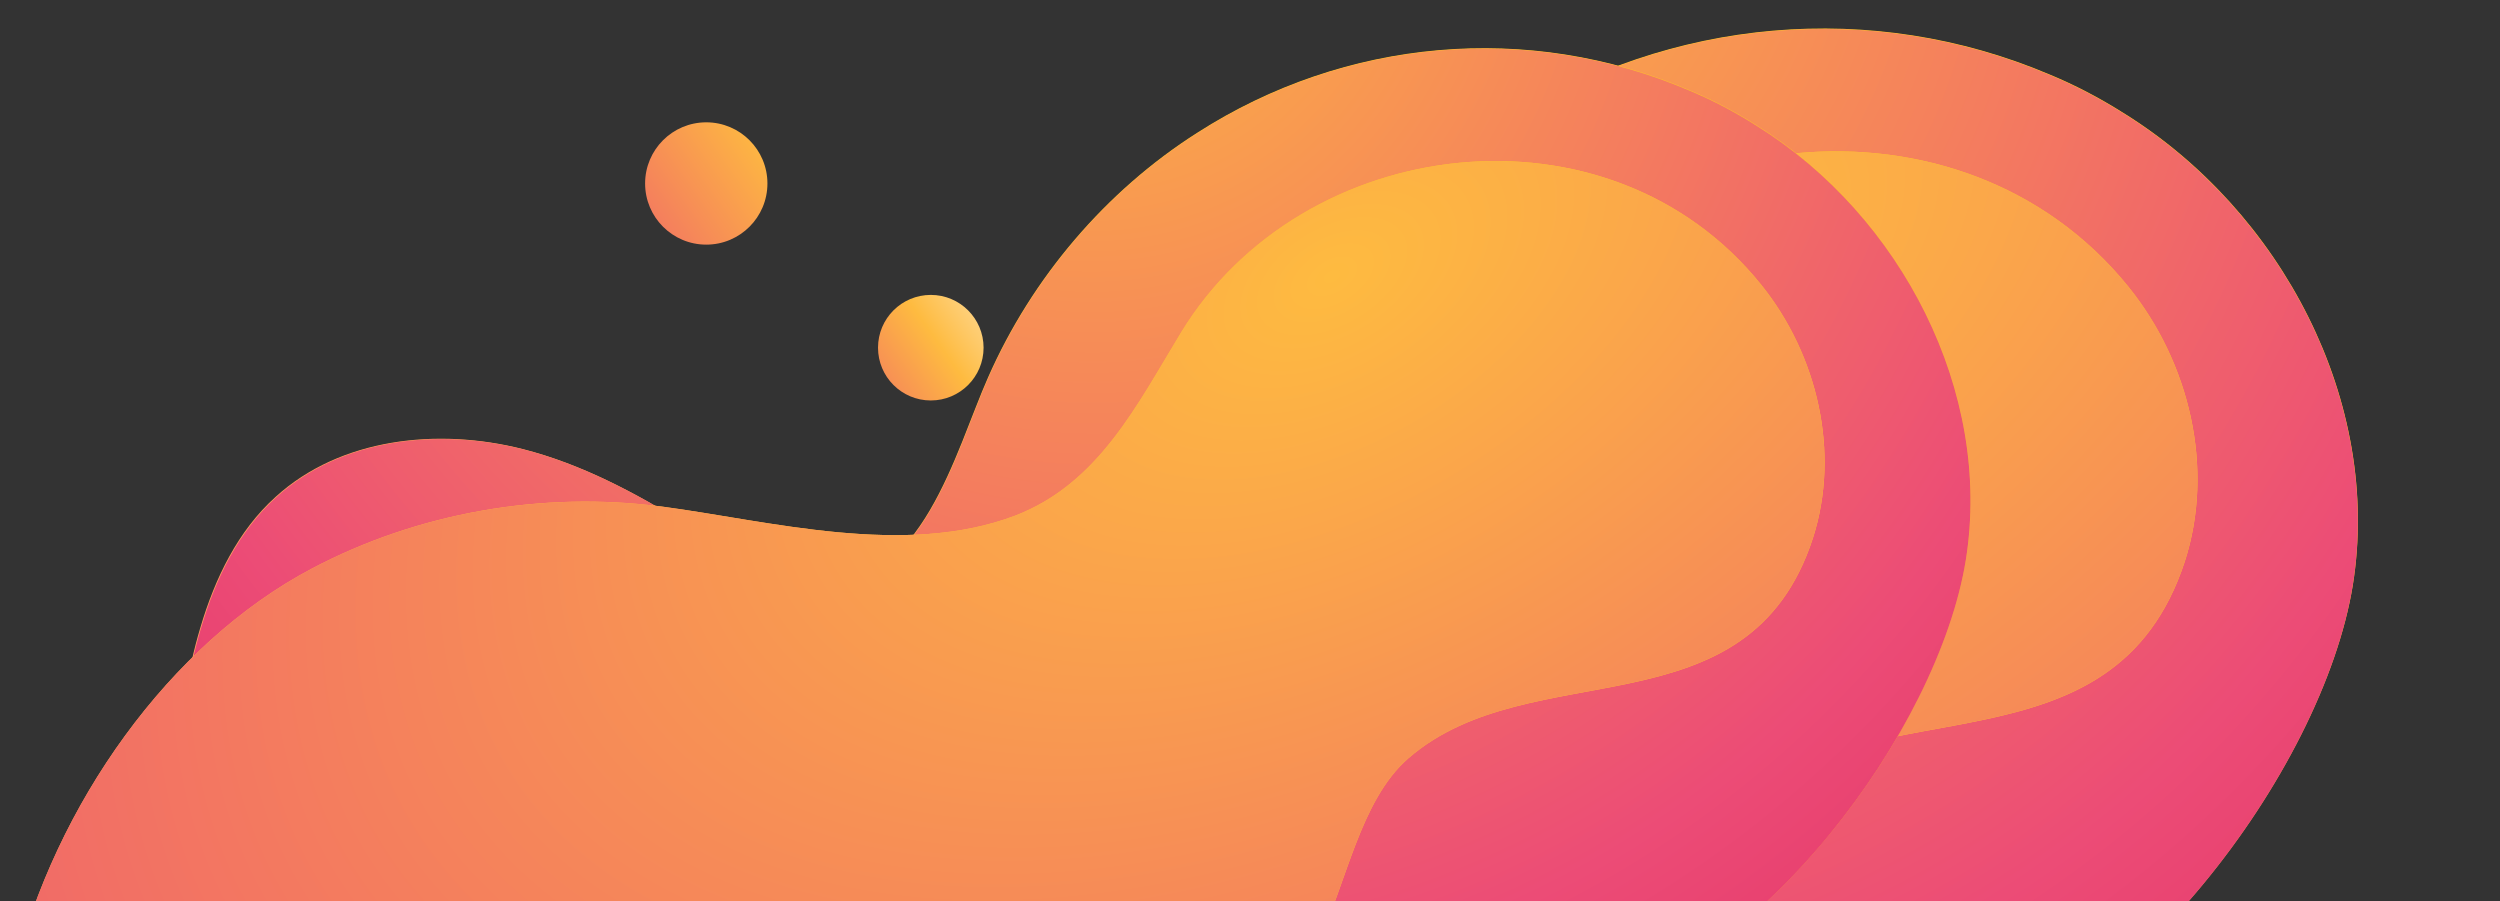 <svg width="1492" height="538" viewBox="0 0 1492 538" fill="none" xmlns="http://www.w3.org/2000/svg">
<rect x="0" y="0" width="1492" height="538" fill="#333333" stroke="none"/>
<g clip-path="url(#clip0_200_701)">
<path d="M1222.85 44.298C1238.28 50.669 1252.85 58.313 1267 67.231C1361.73 125.837 1421.74 240.075 1404.17 349.218C1386.16 460.059 1267.85 617.614 1150.83 640.547C1112.68 648.191 1073.67 637.574 1036.38 626.108C973.798 606.997 915.072 575.996 853.346 558.159C829.341 551.365 803.194 549.666 780.046 559.009C739.753 575.146 729.894 609.97 712.748 645.218C693.458 685.138 660.881 718.688 621.445 739.497C540.429 781.965 435.838 762.005 360.823 716.14C249.373 648.191 209.509 514.417 246.373 392.959C255.803 361.533 270.806 330.532 295.668 308.448C338.105 270.227 401.974 263.432 457.699 277.447C496.278 287.214 531.427 305.9 564.862 326.285C592.296 343.272 617.587 366.629 651.45 366.629C720.035 367.054 741.039 279.57 762.9 230.732C791.62 166.181 840.058 109.699 900.069 71.903C996.945 10.324 1117.4 -0.293 1222.85 44.298Z" fill="url(#paint0_linear_200_701)"/>
<path d="M1222.88 44.557C1238.31 50.925 1252.87 58.568 1267.01 67.484C1361.7 126.078 1421.68 240.293 1404.12 349.414C1386.12 460.232 1267.87 617.756 1150.9 640.684C1112.77 648.326 1073.78 637.712 1036.5 626.248C973.95 607.141 915.252 576.146 853.555 558.313C829.561 551.519 803.426 549.821 780.289 559.162C740.015 575.297 730.16 610.113 713.022 645.354C693.742 685.266 661.179 718.809 621.761 739.614C540.784 782.073 436.241 762.117 361.262 716.261C249.864 648.326 210.018 514.58 246.865 393.147C256.291 361.727 271.287 330.732 296.137 308.653C338.554 270.439 402.393 263.646 458.092 277.658C496.653 287.423 531.786 306.105 565.206 326.486C592.627 343.469 617.905 366.822 651.753 366.822C720.306 367.246 741.3 279.781 763.151 230.952C791.857 166.414 840.273 109.944 900.256 72.155C997.087 10.589 1117.48 -0.026 1222.88 44.557Z" fill="url(#paint1_radial_200_701)"/>
<path d="M213.367 916.588C19.616 771.773 132.78 452.839 319.244 355.163C389.115 318.641 470.559 304.626 549.003 314.819C619.731 324.161 708.033 347.943 780.476 320.764C835.343 299.955 860.634 248.569 889.353 201.854C969.083 71.903 1170.12 47.696 1270 170.853C1306.86 216.293 1321.86 279.57 1303.86 335.203C1261.42 464.305 1119.11 409.097 1038.52 478.32C1006.38 505.924 997.803 561.132 978.942 598.079C959.653 635.875 936.077 671.973 910.786 706.372C857.633 778.992 792.906 845.242 718.321 896.628C569.578 999.4 383.542 1029.98 226.227 925.931C221.94 922.958 217.654 919.985 213.367 916.588Z" fill="url(#paint2_linear_200_701)"/>
<path d="M213.367 916.588C19.616 771.773 132.78 452.839 319.244 355.163C389.115 318.641 470.559 304.626 549.003 314.819C619.731 324.161 708.033 347.943 780.476 320.764C835.343 299.955 860.634 248.569 889.353 201.854C969.083 71.903 1170.12 47.696 1270 170.853C1306.86 216.293 1321.86 279.57 1303.86 335.203C1261.42 464.305 1119.11 409.097 1038.52 478.32C1006.38 505.924 997.803 561.132 978.942 598.079C959.653 635.875 936.077 671.973 910.786 706.372C857.633 778.992 792.906 845.242 718.321 896.628C569.578 999.4 383.542 1029.98 226.227 925.931C221.94 922.958 217.654 919.985 213.367 916.588Z" fill="url(#paint3_radial_200_701)"/>
</g>
<g clip-path="url(#clip1_200_701)">
<path d="M1008.27 53.834C1022.31 59.685 1035.58 66.707 1048.45 74.899C1134.65 128.732 1189.26 233.669 1173.27 333.925C1156.89 435.74 1049.23 580.467 942.74 601.532C908.024 608.554 872.528 598.802 838.593 588.269C781.643 570.715 728.204 542.237 672.034 525.853C650.191 519.612 626.397 518.051 605.333 526.633C568.667 541.457 559.695 573.445 544.093 605.824C526.54 642.493 496.895 673.311 461.008 692.426C387.286 731.435 292.11 713.101 223.848 670.97C122.431 608.554 86.155 485.673 119.701 374.105C128.282 345.237 141.934 316.76 164.558 296.475C203.175 261.366 261.295 255.125 312.003 267.998C347.109 276.97 379.095 294.134 409.52 312.859C434.484 328.463 457.498 349.919 488.313 349.919C550.724 350.309 569.837 269.948 589.73 225.087C615.865 165.792 659.942 113.909 714.552 79.19C802.707 22.626 912.315 12.873 1008.27 53.834Z" fill="url(#paint4_linear_200_701)"/>
<path d="M1008.3 54.071C1022.34 59.921 1035.6 66.941 1048.46 75.132C1134.63 128.954 1189.21 233.87 1173.22 334.105C1156.85 435.9 1049.24 580.597 942.803 601.658C908.104 608.678 872.624 598.928 838.704 588.397C781.781 570.846 728.367 542.375 672.224 525.994C650.39 519.754 626.607 518.194 605.553 526.774C568.904 541.595 559.937 573.577 544.342 605.948C526.797 642.61 497.166 673.422 461.296 692.533C387.608 731.535 292.476 713.204 224.247 671.082C122.877 608.678 86.618 485.822 120.148 374.277C128.725 345.415 142.371 316.944 164.984 296.663C203.583 261.561 261.676 255.321 312.361 268.191C347.45 277.162 379.421 294.323 409.832 313.044C434.784 328.644 457.787 350.095 488.588 350.095C550.97 350.485 570.074 270.141 589.958 225.289C616.08 166.006 660.137 114.134 714.721 79.422C802.835 22.869 912.392 13.118 1008.3 54.071Z" fill="url(#paint5_radial_200_701)"/>
<path d="M89.665 855.097C-86.644 722.073 16.333 429.109 186.012 339.386C249.593 305.837 323.705 292.964 395.087 302.326C459.448 310.909 539.802 332.754 605.723 307.788C655.652 288.673 678.666 241.471 704.8 198.56C777.352 79.19 960.293 56.954 1051.18 170.083C1084.72 211.824 1098.38 269.948 1081.99 321.051C1043.38 439.641 913.875 388.928 840.543 452.515C811.288 477.871 803.487 528.584 786.324 562.523C768.771 597.241 747.317 630.4 724.303 661.998C675.935 728.705 617.035 789.56 549.164 836.762C413.811 931.166 244.522 959.253 101.367 863.679C97.467 860.948 93.566 858.218 89.665 855.097Z" fill="url(#paint6_linear_200_701)"/>
<path d="M89.665 855.097C-86.644 722.073 16.333 429.109 186.012 339.386C249.593 305.837 323.705 292.964 395.087 302.326C459.448 310.909 539.802 332.754 605.723 307.788C655.652 288.673 678.666 241.471 704.8 198.56C777.352 79.19 960.293 56.954 1051.18 170.083C1084.72 211.824 1098.38 269.948 1081.99 321.051C1043.38 439.641 913.875 388.928 840.543 452.515C811.288 477.871 803.487 528.584 786.324 562.523C768.771 597.241 747.317 630.4 724.303 661.998C675.935 728.705 617.035 789.56 549.164 836.762C413.811 931.166 244.522 959.253 101.367 863.679C97.467 860.948 93.566 858.218 89.665 855.097Z" fill="url(#paint7_radial_200_701)"/>
<path d="M555.5 239C538.103 239 524 224.897 524 207.5C524 190.103 538.103 176 555.5 176C572.897 176 587 190.103 587 207.5C587 224.897 572.897 239 555.5 239Z" fill="url(#paint8_linear_200_701)"/>
<path d="M421.5 146C401.342 146 385 129.658 385 109.5C385 89.342 401.342 73 421.5 73C441.658 73 458 89.342 458 109.5C458 129.658 441.658 146 421.5 146Z" fill="url(#paint9_linear_200_701)"/>
</g>
<defs>
<linearGradient id="paint0_linear_200_701" x1="167.412" y1="777.404" x2="1784.44" y2="-114" gradientUnits="userSpaceOnUse">
<stop stop-color="#FF9370"/>
<stop offset="1" stop-color="#FFDF00"/>
</linearGradient>
<radialGradient id="paint1_radial_200_701" cx="0" cy="0" r="1" gradientUnits="userSpaceOnUse" gradientTransform="translate(825.577 -98.209) rotate(79.626) scale(1313.6 1235.52)">
<stop stop-color="#FEBB40"/>
<stop offset="0.558" stop-color="#EC4C76"/>
<stop offset="0.973" stop-color="#D60B52"/>
</radialGradient>
<linearGradient id="paint2_linear_200_701" x1="1288.5" y1="-449.926" x2="260.55" y2="1209.7" gradientUnits="userSpaceOnUse">
<stop stop-color="#FFDF00"/>
<stop offset="1" stop-color="#FF9370"/>
</linearGradient>
<radialGradient id="paint3_radial_200_701" cx="0" cy="0" r="1" gradientUnits="userSpaceOnUse" gradientTransform="translate(984.559 162.069) rotate(-122.724) scale(1401.84 2365.81)">
<stop stop-color="#FEBB40"/>
<stop offset="0.558" stop-color="#EC4C76"/>
<stop offset="0.973" stop-color="#D60B52"/>
</radialGradient>
<linearGradient id="paint4_linear_200_701" x1="47.848" y1="727.246" x2="1525.73" y2="-79.828" gradientUnits="userSpaceOnUse">
<stop stop-color="#FF9370"/>
<stop offset="1" stop-color="#FFDF00"/>
</linearGradient>
<radialGradient id="paint5_radial_200_701" cx="0" cy="0" r="1" gradientUnits="userSpaceOnUse" gradientTransform="translate(646.764 -77.07) rotate(79.721) scale(1206.28 1124.64)">
<stop stop-color="#FEBB40"/>
<stop offset="0.558" stop-color="#EC4C76"/>
<stop offset="0.973" stop-color="#D60B52"/>
</radialGradient>
<linearGradient id="paint6_linear_200_701" x1="1068.01" y1="-400.149" x2="119.837" y2="1116.36" gradientUnits="userSpaceOnUse">
<stop stop-color="#FFDF00"/>
<stop offset="1" stop-color="#FF9370"/>
</linearGradient>
<radialGradient id="paint7_radial_200_701" cx="0" cy="0" r="1" gradientUnits="userSpaceOnUse" gradientTransform="translate(791.435 162.015) rotate(-122.48) scale(1284.19 2158.72)">
<stop stop-color="#FEBB40"/>
<stop offset="0.558" stop-color="#EC4C76"/>
<stop offset="0.973" stop-color="#D60B52"/>
</radialGradient>
<linearGradient id="paint8_linear_200_701" x1="481.913" y1="259.344" x2="632.113" y2="153.255" gradientUnits="userSpaceOnUse">
<stop stop-color="#EC4C76"/>
<stop offset="0.518" stop-color="#FEBB40"/>
<stop offset="1" stop-color="white"/>
</linearGradient>
<linearGradient id="paint9_linear_200_701" x1="336.232" y1="169.573" x2="510.273" y2="46.645" gradientUnits="userSpaceOnUse">
<stop stop-color="#EC4C76"/>
<stop offset="0.704" stop-color="#FEBB40"/>
<stop offset="1" stop-color="white"/>
</linearGradient>
<clipPath id="clip0_200_701">
<rect width="738" height="521" fill="white" transform="translate(754 17)"/>
</clipPath>
<clipPath id="clip1_200_701">
<rect width="1246.27" height="538" fill="white" transform="matrix(-1 0 0 1 1246.27 0)"/>
</clipPath>
</defs>
</svg>
